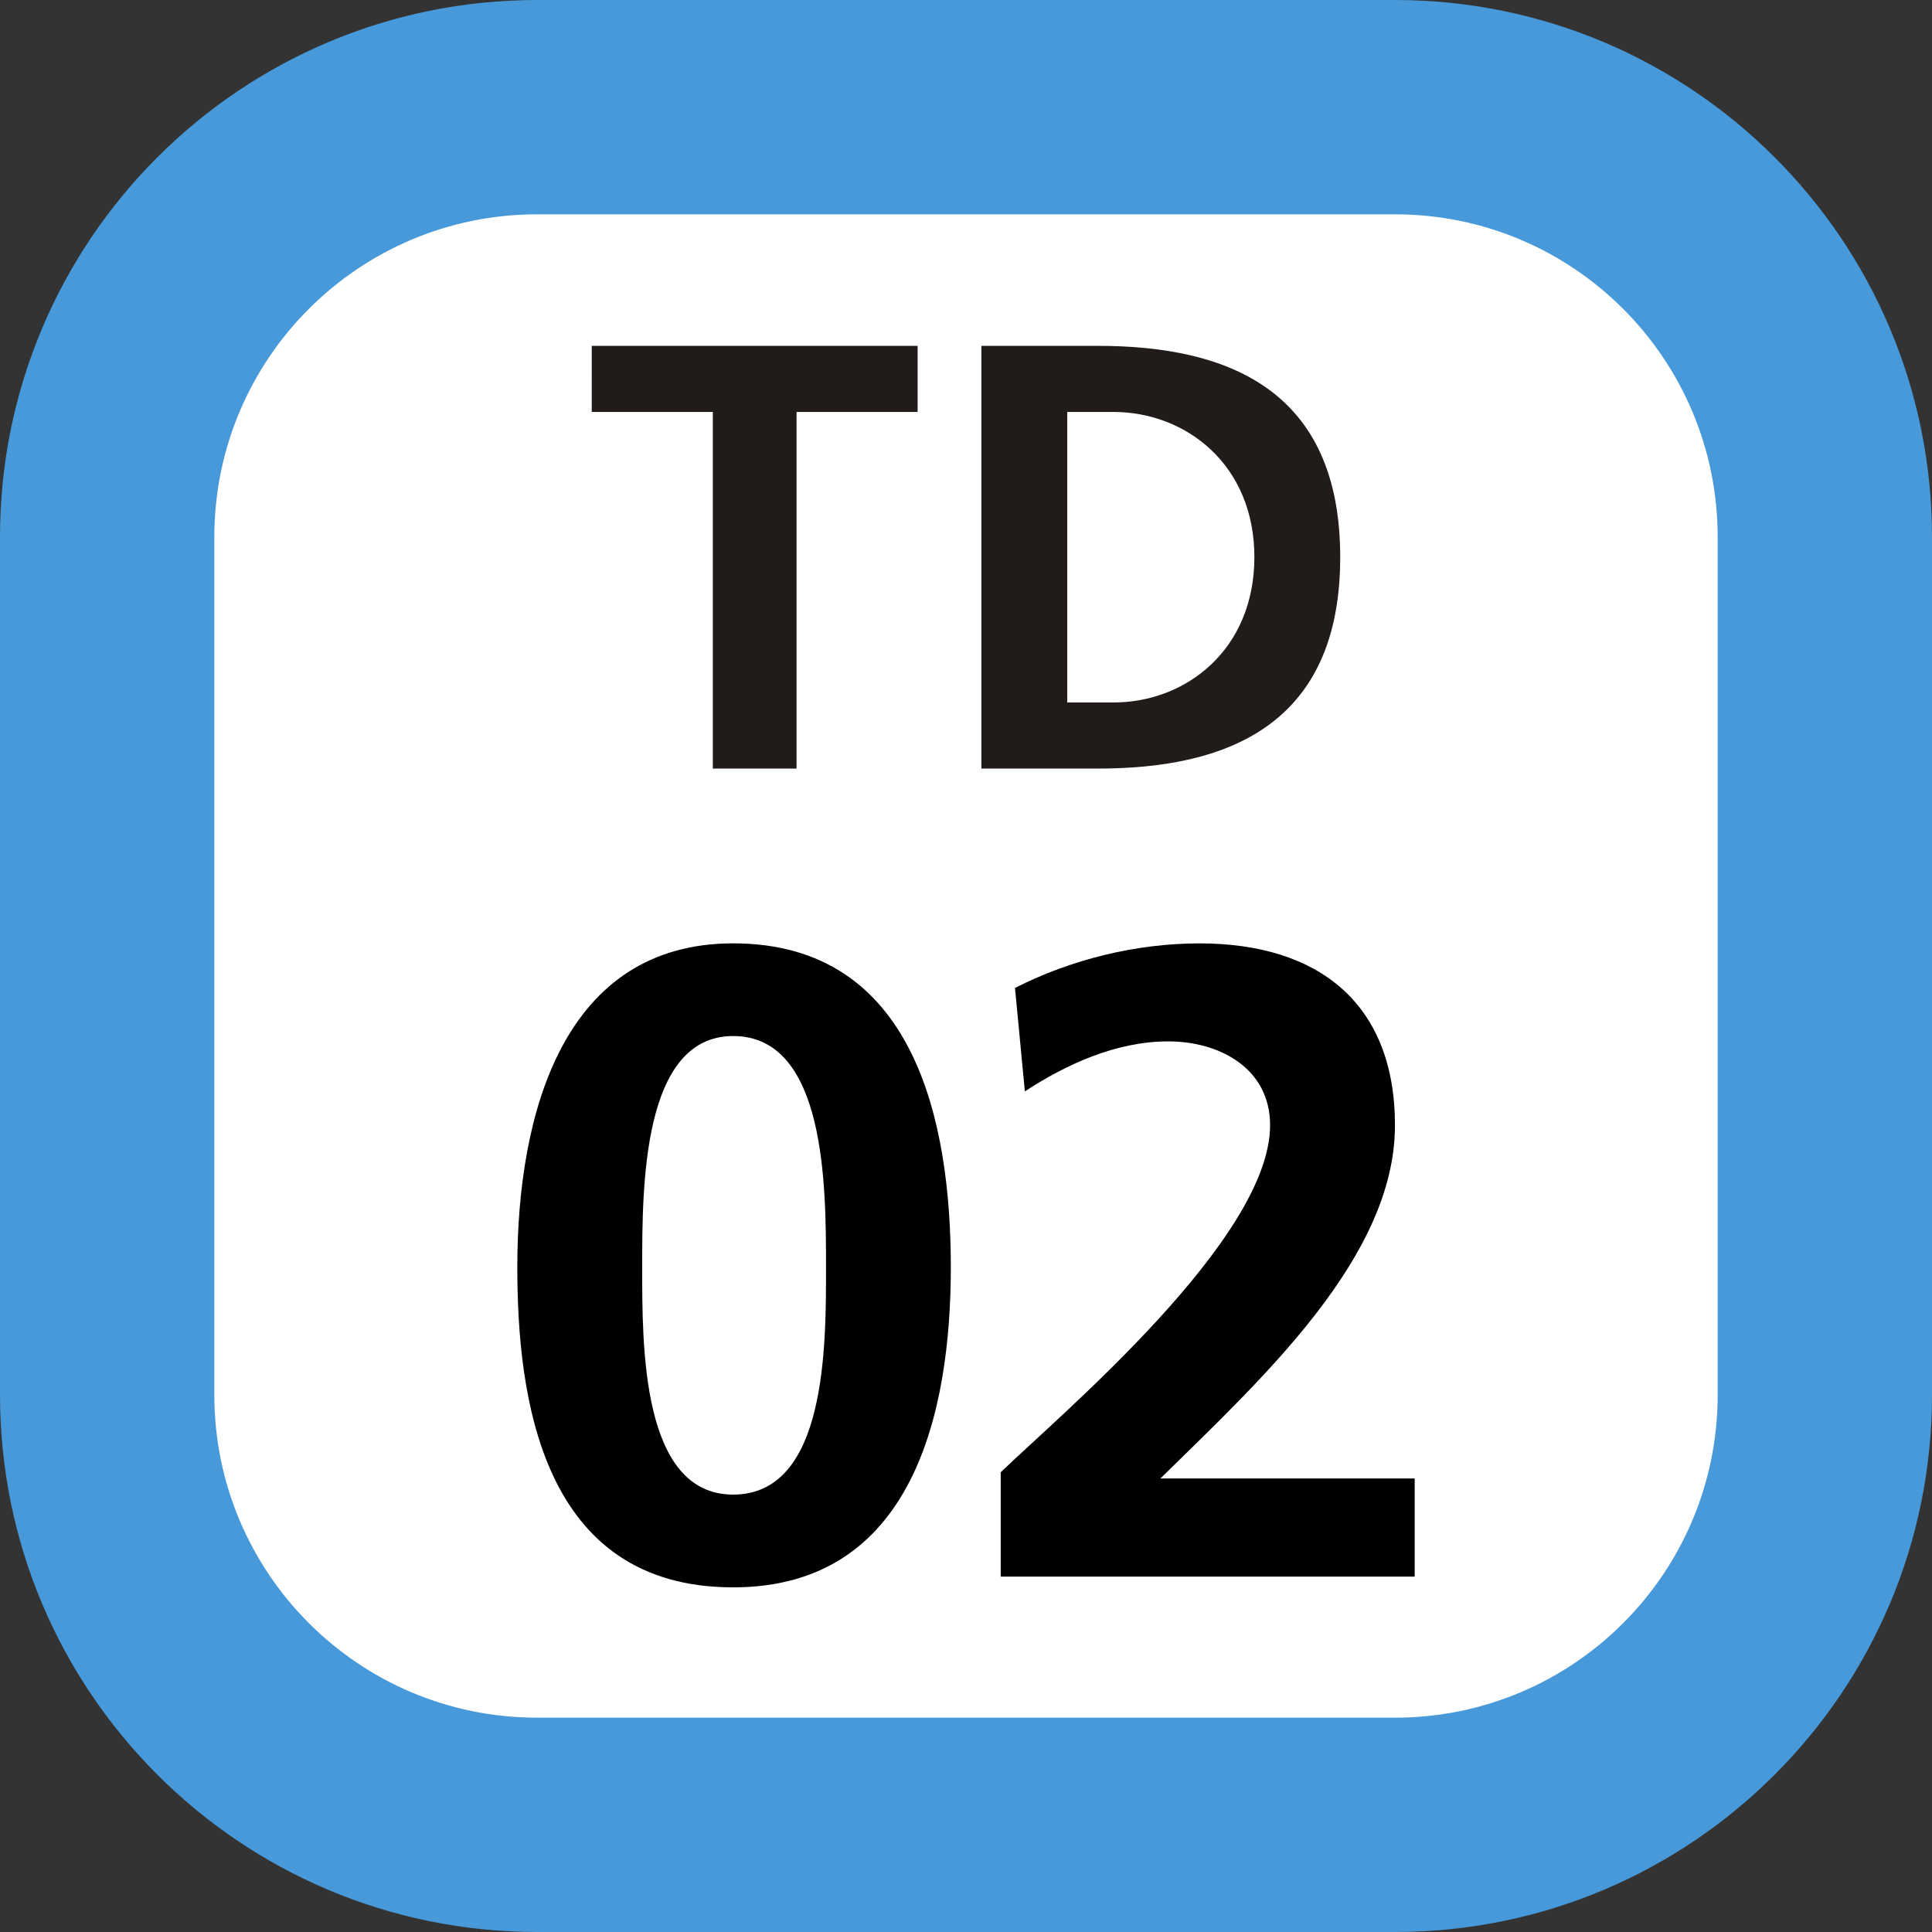 <svg xmlns="http://www.w3.org/2000/svg" xmlns:xlink="http://www.w3.org/1999/xlink" width="75" height="75"><rect width="100%" height="100%" fill="#333333" stroke="none"/><defs><clipPath id="b"><path d="M.46.129h30.08V17H.46Zm0 0"/></clipPath><clipPath id="a"><path d="M0 0h31v18H0z"/></clipPath><clipPath id="d"><path d="M2 .621h17v25H2Zm0 0"/></clipPath><clipPath id="e"><path d="M20 .621h17v25H20Zm0 0"/></clipPath><clipPath id="c"><path d="M0 0h39v26H0z"/></clipPath><clipPath id="f"><path d="M0 0h75v75H0z"/></clipPath><g clip-path="url(#a)"><g id="g" clip-path="url(#b)"><path fill="#211B19" d="M5.672 2.992h-4.7V.426h12.65v2.566h-4.7v13.844h-3.25ZM19.43 14.27h1.793c2.82 0 5.472-2.051 5.472-5.641 0-3.586-2.652-5.637-5.472-5.637H19.43ZM16.098.426h4.527c5.043 0 9.402 1.71 9.402 8.203 0 6.496-4.359 8.207-9.402 8.207h-4.527Zm0 0"/></g></g><g id="h" clip-path="url(#c)"><g clip-path="url(#d)"><path d="M2.082 13.191c0-6.062 1.836-12.57 8.379-12.57 7.066 0 8.45 6.957 8.45 12.57 0 5.61-1.454 12.43-8.45 12.43-7.445 0-8.379-7.375-8.379-12.43m11.984 0c0-3.117 0-8.972-3.605-8.972-3.531 0-3.531 5.855-3.531 8.972 0 3.047-.035 8.829 3.53 8.829 3.638 0 3.606-5.782 3.606-8.829m0 0"/></g><g clip-path="url(#e)"><path d="M20.848 25.203v-4.05c2.25-2.18 10.457-9.04 10.457-13.47 0-2.218-1.973-3.257-3.95-3.257-2.039 0-3.98.902-5.57 1.941l-.383-4.015c2.18-1.11 4.711-1.73 7.164-1.73 4.61 0 7.586 2.32 7.586 7.062 0 5.125-5.16 9.832-9.105 13.71h9.871v3.81z"/></g></g><g id="i" clip-path="url(#f)"><path fill="#4799D9" d="M0 54.148V20.852C0 9.336 9.336 0 20.852 0h33.3C65.664 0 75 9.336 75 20.852v33.296C75 65.664 65.664 75 54.152 75h-33.3C9.336 75 0 65.664 0 54.148m0 0"/><path fill="#FFF" d="M8.32 54.148V20.852c0-6.922 5.61-12.532 12.532-12.532h33.3c6.918 0 12.528 5.61 12.528 12.532v33.296c0 6.922-5.61 12.532-12.528 12.532h-33.3c-6.922 0-12.532-5.61-12.532-12.532m0 0"/><use xlink:href="#g" transform="translate(22 13)"/><use xlink:href="#h" transform="translate(18 36)"/></g></defs><use xlink:href="#i"/></svg>